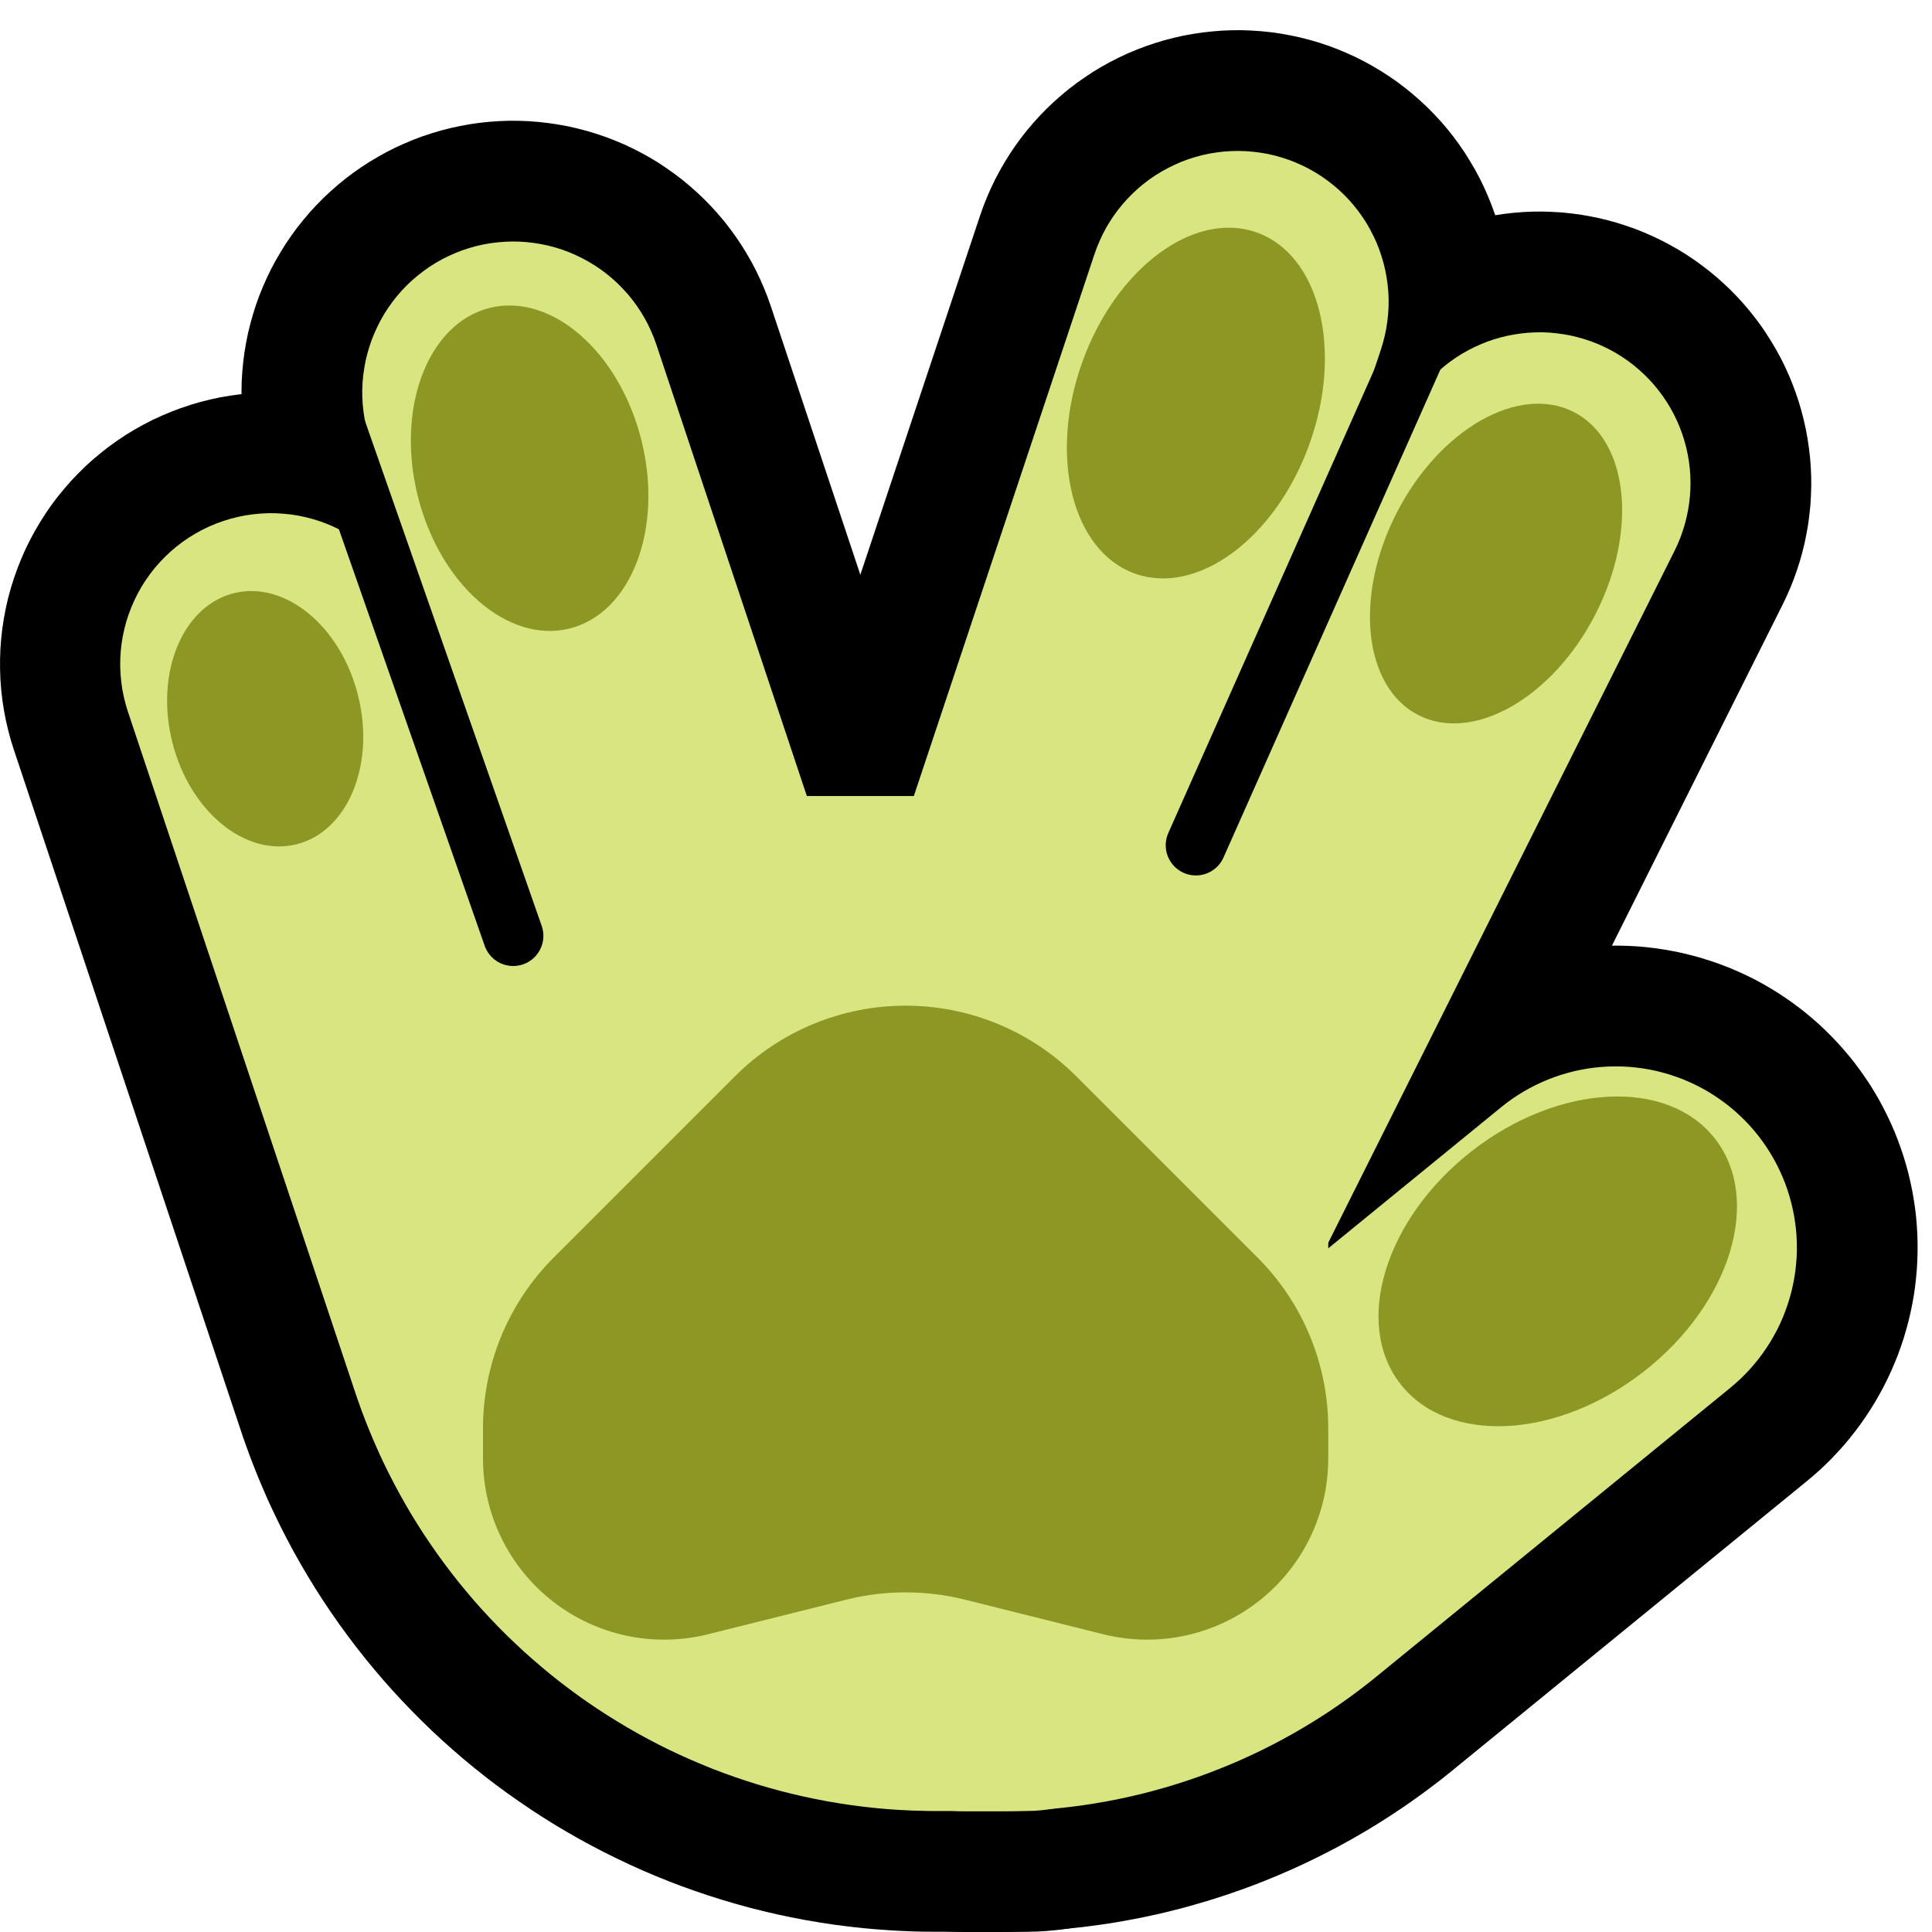 <svg clip-rule="evenodd" fill-rule="evenodd" stroke-linecap="round" stroke-miterlimit="1.5" viewBox="0 0 32 32" xmlns="http://www.w3.org/2000/svg"><path d="m0 0h32v32h-32z" fill="none"/><path d="m8.596 2.001.162.006.162.013.162.018.16.024.16.029.159.036.157.041.156.047.153.052.152.058.15.063.147.069.145.074.142.079.139.084.135.09.133.094.129.098.125.104.122.108.118.112.113.116.109.12.105.124.1.128.096.132.091.135.085.138.081.14.076.144.07.147.065.149.06.151.054.153 5 15 .049.155.043.157.037.158.031.159.026.161.02.161.014.162.009.162.002.163-.003.162-.01.162-.015.162-.021.161-.027.16-.032.16-.039.158-.044.156-.049.155-.055.153-.061.15-.066.149-.071.146-.077.143-.082.14-.086.138-.092.134-.096.131-.101.127-.106.124-.11.119-.114.116-.119.111-.122.107-.126.103-.13.098-.133.093-.136.088-.14.083-.142.079-.145.073-.148.067-.15.063-.152.057-.154.051-.156.046-.158.04-.158.034-.16.029-.161.023-.162.017-.162.011-.162.005h-.163l-.162-.006-.162-.013-.162-.018-.16-.024-.16-.029-.159-.036-.157-.041-.156-.047-.153-.052-.152-.058-.15-.063-.147-.069-.145-.074-.142-.079-.139-.084-.135-.09-.133-.094-.129-.098-.125-.104-.122-.108-.118-.112-.113-.116-.109-.12-.105-.124-.1-.128-.096-.132-.091-.135-.085-.138-.081-.141-.076-.143-.07-.147-.065-.149-.06-.151-.054-.153-5-15-.049-.155-.043-.157-.037-.158-.031-.159-.026-.161-.02-.161-.014-.162-.009-.162-.002-.163.003-.162.01-.162.015-.162.021-.161.027-.16.032-.16.039-.158.044-.156.049-.155.055-.153.061-.15.066-.149.071-.146.077-.143.082-.14.086-.138.092-.134.096-.131.102-.127.105-.124.11-.119.114-.116.119-.111.122-.107.126-.103.13-.098.133-.093.136-.088.14-.083.142-.079.145-.073.148-.067.15-.063.152-.057.154-.051.156-.046.158-.04.158-.034.16-.029.161-.023.162-.017.162-.011.162-.006.163.001z"/><path d="m25.703 3.509.157.009.156.016.156.02.155.027.154.031.152.037.152.042.149.048.148.052.146.058.144.063.142.068.139.073.137.077.134.082.13.087.128.092.125.096.121.1.117.104.114.108.11.112.106.116.102.12.097.123.094.126.088.13.084.133.08.135.075.138.07.141.065.143.059.145.055.147.05.149.044.151.039.152.034.154.028.154.023.155.018.156.012.157.007.157.001.157-.005.157-.009.157-.016.156-.02.156-.027.155-.031.154-.037.152-.042.152-.048.149-.052.148-.058.146-.063.144-.068.142-7.005 13.996-.073.139-.077.137-.082.134-.087.13-.092.128-.095.125-.101.121-.104.117-.108.114-.112.11-.116.106-.12.102-.123.097-.126.094-.13.088-.133.084-.135.08-.138.075-.141.07-.143.065-.145.059-.147.055-.149.05-.151.044-.152.039-.154.034-.154.028-.155.023-.156.018-.157.012-.157.007-.157.001-.157-.005-.157-.009-.156-.016-.156-.02-.155-.027-.154-.031-.152-.037-.152-.042-.149-.048-.148-.052-.146-.058-.144-.063-.142-.068-.139-.073-.137-.077-.134-.082-.13-.087-.128-.092-.125-.096-.121-.1-.117-.104-.114-.108-.11-.112-.106-.116-.102-.12-.097-.123-.093-.126-.089-.13-.084-.133-.08-.135-.075-.138-.07-.141-.064-.143-.06-.145-.055-.147-.05-.149-.044-.151-.039-.152-.034-.154-.028-.154-.023-.155-.018-.157-.012-.156-.007-.157-.001-.157.005-.157.009-.157.016-.156.021-.156.026-.155.031-.154.037-.152.042-.152.048-.149.052-.148.058-.146.063-.144.068-.142 7.005-13.996.073-.139.077-.137.082-.134.087-.131.092-.127.096-.125.1-.121.104-.117.108-.114.112-.11.116-.106.12-.102.123-.097.126-.094.13-.088.133-.085.135-.079.138-.075.141-.07.143-.065.145-.059.147-.055.149-.05.151-.044.152-.039.154-.034.154-.028.155-.023.157-.018.156-.012.157-.007.157-.001.157.005z"/><path d="m20.729.506.162.011.162.017.161.023.16.029.158.034.158.04.156.046.154.051.152.057.15.063.148.067.145.073.142.079.14.083.136.088.133.093.13.098.126.103.122.107.119.111.114.116.11.119.106.124.101.127.096.131.092.134.086.138.082.14.077.143.071.146.066.149.061.15.055.153.049.155.044.156.039.158.032.16.027.16.021.161.015.162.01.162.003.162-.002.163-.009.162-.014.162-.02.161-.026.161-.031.159-.037.158-.043.157-.049.155-5 15-.054.153-.06.151-.065.149-.07.147-.076.143-.081.141-.085.138-.091.135-.096.132-.1.128-.105.124-.109.12-.113.116-.118.112-.122.108-.125.104-.129.098-.133.094-.135.09-.139.084-.142.079-.145.074-.147.069-.15.063-.152.058-.153.052-.156.047-.157.041-.159.036-.16.029-.16.024-.162.018-.162.013-.162.006h-.163l-.162-.005-.162-.011-.162-.017-.161-.023-.16-.029-.158-.034-.158-.04-.156-.046-.154-.051-.152-.057-.15-.063-.148-.067-.145-.073-.142-.079-.14-.083-.136-.088-.133-.093-.13-.098-.126-.103-.122-.107-.119-.111-.114-.116-.11-.119-.106-.124-.101-.127-.096-.131-.092-.134-.086-.138-.082-.14-.077-.143-.071-.146-.066-.149-.061-.15-.055-.153-.049-.155-.044-.156-.039-.158-.032-.16-.027-.16-.021-.161-.015-.162-.01-.162-.003-.162.002-.163.009-.162.014-.162.02-.161.026-.161.031-.159.037-.158.043-.157.049-.155 5-15 .054-.153.06-.151.065-.149.07-.147.076-.144.081-.14.085-.138.091-.135.096-.132.1-.128.105-.124.109-.12.113-.116.118-.112.122-.108.125-.104.129-.098.133-.094.135-.09.139-.084.142-.079.145-.074.147-.069.15-.063.152-.058.153-.052.156-.047.157-.041.159-.036.16-.029.16-.024.162-.018.162-.013.162-.006.163-.001.162.006z"/><path d="m26.976 15.667.145.008.145.013.144.017.144.021.143.025.143.029.141.034.141.037.139.042.138.045.137.05.135.053.134.058.132.061.13.065.128.069.126.073.124.076.121.08.119.083.117.087.114.09.112.094.109.096.105.1.103.103.1.105.097.109.094.111.09.114.087.117.083.119.081.121.076.124.073.126.069.128.065.13.062.132.058.133.053.135.05.137.046.138.042.139.038.141.033.141.03.142.025.144.022.144.017.144.012.145.009.145.004.145v.146l-.004.145-.008.145-.013.145-.016.145-.021.144-.025.143-.03.142-.033.142-.038.141-.041.139-.046.138-.049.137-.054.135-.058.134-.061.131-.065.13-.069.128-.073.127-.076.123-.08.122-.083.119-.087.117-.09.114-.093.112-.097.108-.099.106-.103.103-.106.1-.109.097-.111.093-5.868 4.789-.09.073-.101.08-.102.078-.102.077-.103.076-.104.075-.104.074-.106.073-.106.071-.106.07-.107.069-.108.068-.109.067-.109.065-.111.065-.11.063-.111.061-.111.061-.113.059-.114.058-.113.057-.114.056-.115.054-.115.054-.116.052-.116.05-.117.05-.117.048-.118.047-.118.046-.118.044-.12.043-.119.042-.121.041-.12.039-.121.038-.122.037-.121.035-.122.035-.123.033-.122.031-.124.031-.123.029-.124.027-.125.027-.125.025-.124.023-.125.023-.126.021-.126.02-.126.018-.126.017-.127.016-.126.014-.128.013-.127.012-.127.01-.128.009-.128.008-.128.006-.127.005-.129.003-.129.002-.115.001h-.547l-.145-.002-.146-.006-.145-.011-.144-.015-.145-.019-.143-.023-.143-.027-.142-.032-.141-.035-.14-.04-.139-.044-.137-.048-.136-.051-.134-.056-.133-.059-.131-.064-.129-.067-.127-.071-.125-.074-.123-.079-.12-.081-.118-.085-.115-.089-.113-.092-.11-.095-.107-.098-.105-.101-.101-.105-.098-.107-.095-.11-.092-.113-.089-.115-.085-.118-.081-.12-.079-.123-.074-.125-.071-.127-.067-.129-.064-.131-.059-.133-.056-.134-.051-.136-.048-.137-.044-.139-.04-.14-.035-.141-.032-.142-.027-.143-.023-.143-.019-.145-.015-.144-.011-.145-.006-.146-.002-.145.002-.145.006-.146.011-.145.015-.144.019-.145.023-.143.027-.143.032-.142.035-.141.04-.14.044-.139.048-.137.051-.136.056-.134.059-.133.064-.131.067-.129.071-.127.074-.125.079-.123.081-.12.085-.118.089-.115.092-.113.095-.11.098-.107.101-.105.105-.101.107-.098.11-.095.113-.092.115-.089.118-.085.12-.081.123-.079.125-.074.127-.071.129-.067.131-.064.133-.059.134-.056.136-.051.137-.048.139-.044.14-.04.141-.035.142-.032.143-.027.143-.023.145-.019.144-.015.145-.011.146-.006.145-.002h.52.035l.02-.001h.02l.022-.001.02-.001.021-.001.02-.001.021-.002.02-.002.02-.002.021-.002.02-.003.02-.003.02-.003.02-.003.02-.003.021-.004.02-.004.02-.004.019-.004.02-.004.02-.005.02-.005.02-.005.019-.005.02-.005.02-.006.019-.006.019-.006.02-.007.019-.006.019-.007.019-.007.019-.007.02-.007.018-.008.019-.008.019-.008.019-.008.018-.008.019-.009.018-.008.019-.009.018-.009.017-.01.018-.009.019-.01.018-.01.017-.01.018-.01.017-.011.018-.01.017-.011.017-.011.017-.012.017-.011.017-.012.017-.011.017-.012.016-.013.017-.012.016-.013.016-.012.026-.022 5.849-4.772.114-.091.116-.087.119-.083.122-.08.123-.077.126-.072.128-.07.13-.065.132-.061.133-.058.136-.054.136-.05.138-.046.139-.042.141-.037.141-.034.143-.03.143-.025.144-.021.144-.017.145-.013.145-.009.146-.004h.145l.146.004z"/><path d="m4.67 6.503.17.01.169.016.169.022.168.029.167.035.165.042.164.048.161.053.16.06.157.066.154.072.152.078.148.083.146.089.141.094.139.1.134.104.13.11.126.115.122.119.117.124.112.128.107.132.102.136.097.14.092.144.086.147.08.15.075.153.069.156.063.158.057.161 3.755 11.261.013.041.011.03.011.03.011.03.011.029.012.029.012.03.012.029.012.028.013.029.013.028.008.018.032.066.028.055.029.055.03.053.031.053.032.052.033.052.034.051.035.05.036.049.036.048.038.048.038.047.039.046.041.045.041.045.042.044.043.043.043.042.045.041.045.041.045.039.047.039.048.037.048.037.048.036.05.035.05.034.051.033.051.032.053.031.052.03.053.029.054.028.054.027.055.026.055.025.056.024.056.022.057.022.057.021.058.019.058.018.058.018.059.016.059.015.06.014.06.012.06.012.061.01.061.009.073.01.019.002.031.003.032.003.031.003.031.002.031.002.032.002.031.001.032.002h.032l.032.001h.043 1.482l.17.003.17.01.17.016.169.023.168.028.166.036.165.041.164.048.161.054.16.06.157.065.154.072.152.078.149.083.145.089.142.094.138.1.134.105.13.109.126.115.122.119.117.124.112.128.107.133.103.136.097.14.091.143.086.147.081.151.074.153.069.155.063.159.057.16.051.163.044.164.039.166.032.167.026.169.019.169.013.17.006.17v.17l-.006.17-.013.17-.019.169-.026.169-.032.167-.039.166-.044.164-.051.163-.057.161-.063.158-.069.156-.074.153-.081.15-.086.147-.091.143-.097.14-.103.137-.107.132-.112.128-.117.124-.122.119-.126.115-.13.109-.134.105-.138.1-.142.094-.145.089-.149.083-.152.078-.154.072-.157.066-.16.059-.161.054-.164.048-.165.042-.166.035-.168.029-.169.022-.17.016-.17.01-.17.003h-1.504l-.111-.001-.122-.001-.121-.003-.122-.005-.121-.005-.121-.007-.121-.008-.121-.009-.12-.01-.12-.011-.12-.013-.131-.015-.227-.029-.237-.036-.236-.04-.234-.045-.234-.049-.231-.054-.231-.058-.228-.063-.227-.067-.225-.071-.224-.076-.222-.079-.219-.084-.218-.088-.216-.092-.214-.097-.211-.1-.21-.104-.207-.108-.206-.112-.202-.116-.201-.119-.198-.124-.195-.127-.193-.131-.191-.134-.188-.138-.185-.142-.182-.145-.18-.149-.177-.153-.174-.155-.171-.159-.168-.163-.165-.166-.162-.169-.159-.172-.156-.176-.152-.179-.149-.182-.146-.185-.142-.188-.139-.191-.135-.194-.132-.197-.128-.2-.124-.203-.121-.206-.117-.208-.112-.211-.109-.214-.1-.206-.056-.119-.05-.11-.048-.11-.048-.112-.047-.111-.045-.111-.045-.114-.044-.114-.042-.113-.041-.114-.041-.115-.035-.105-3.762-11.283-.051-.162-.044-.165-.039-.166-.032-.167-.026-.168-.019-.169-.013-.17-.006-.17v-.171l.006-.17.013-.17.019-.169.026-.168.032-.168.038-.166.045-.164.051-.163.057-.16.063-.158.068-.156.075-.153.081-.15.086-.147.091-.144.097-.14.102-.136.108-.132.112-.129.117-.123.121-.12.126-.114.131-.11.134-.105.138-.099.142-.095.145-.089.149-.083.151-.078.155-.071.157-.066.159-.06.162-.054.163-.048.165-.041.167-.036.168-.028.169-.023.169-.016.17-.01.171-.003.17.003z"/><g fill="#d9e580"><path d="m8.602 4.002.12.008.12.014.12.019.118.025.117.031.115.036.113.042.111.048.109.053.106.058.103.062.1.068.097.073.093.077.089.082.085.086.081.089.076.094.072.097.067.101.062.103.057.107.051.109.047.112.041.113 5 15 .035.116.03.117.024.118.018.12.013.12.007.121.001.12-.005.121-.011.12-.017.12-.022.119-.028.117-.034.116-.039.115-.045.112-.05.11-.055.107-.06.105-.066.101-.07.099-.075.095-.079.091-.084.087-.088.083-.092.078-.095.074-.099.07-.102.064-.105.06-.108.054-.111.049-.112.044-.115.038-.116.033-.118.027-.119.021-.12.015-.12.01-.121.004-.121-.002-.12-.008-.12-.014-.12-.019-.118-.025-.117-.031-.115-.036-.113-.042-.111-.048-.109-.053-.106-.058-.103-.062-.1-.068-.097-.073-.093-.077-.089-.082-.085-.086-.08-.089-.077-.094-.072-.097-.067-.101-.062-.103-.057-.107-.051-.109-.047-.112-.041-.113-5-15-.035-.116-.03-.117-.024-.118-.018-.12-.013-.12-.007-.121-.001-.12.005-.121.011-.121.017-.119.022-.119.028-.117.034-.116.039-.115.045-.112.05-.11.055-.107.06-.105.066-.102.07-.098.075-.095.079-.091.084-.087.088-.083.092-.078.095-.074.099-.07.102-.064.105-.06.108-.054.111-.049.112-.044.115-.038.116-.033.118-.027.119-.021.12-.015.12-.01.121-.004.121.002z"/><path d="m25.664 5.509.116.011.116.016.116.021.114.027.113.032.111.037.109.042.107.048.105.052.102.057.1.063.096.066.093.071.09.076.086.079.083.084.078.087.074.091.07.094.065.097.061.1.056.103.051.106.046.108.041.11.035.111.031.113.025.115.02.115.014.117.009.117.003.117-.002.117-.008.117-.013.116-.019.116-.024.115-.029.113-.035.112-.039.111-.045.108-.05.106-7.005 13.996-.055.103-.06.101-.064.098-.069.095-.073.092-.078.088-.081.084-.086.08-.089.076-.092.072-.096.068-.099.063-.102.058-.104.054-.107.048-.108.044-.111.038-.113.033-.113.028-.116.022-.116.017-.116.012-.117.006-.117.001-.118-.005-.116-.011-.116-.016-.116-.021-.114-.027-.113-.032-.111-.037-.109-.042-.107-.048-.105-.052-.102-.058-.1-.062-.096-.066-.093-.071-.09-.076-.086-.079-.082-.084-.079-.087-.074-.091-.07-.094-.065-.097-.061-.1-.056-.103-.051-.106-.046-.108-.041-.11-.035-.111-.031-.113-.025-.115-.02-.115-.014-.117-.009-.117-.003-.117.002-.117.008-.117.013-.116.019-.116.024-.115.029-.113.035-.112.039-.111.045-.108.05-.106 7.005-13.996.055-.104.06-.1.064-.098.069-.095.073-.092.078-.088.081-.084.086-.08.089-.076.092-.072.096-.068.099-.063.102-.058.104-.054.107-.048.108-.044.111-.038.113-.033.114-.028.115-.022.116-.017.116-.012.117-.006.117-.001.118.005z"/><path d="m20.64 2.504.12.01.12.015.119.021.118.027.116.033.115.038.112.044.111.049.108.054.105.06.102.064.099.07.095.074.092.078.088.083.084.087.079.091.075.095.07.098.066.102.06.105.055.107.051.11.044.112.039.115.034.116.028.117.022.119.017.12.011.12.005.121-.001.12-.007.121-.013.12-.018.12-.024.118-.03.117-.035.116-5 15-.041.113-.047.112-.051.109-.057.107-.062.103-.067.101-.072.097-.077.094-.08.089-.085.086-.089.082-.093.077-.097.073-.1.068-.103.062-.106.058-.109.053-.111.048-.113.042-.115.036-.117.031-.118.025-.12.019-.12.014-.12.008-.121.002-.121-.004-.12-.01-.12-.015-.119-.021-.118-.027-.116-.033-.115-.038-.112-.044-.111-.049-.108-.054-.105-.06-.102-.064-.099-.07-.095-.074-.092-.078-.088-.083-.084-.087-.079-.091-.075-.095-.07-.099-.066-.101-.06-.105-.055-.107-.051-.11-.044-.112-.039-.115-.034-.116-.028-.117-.022-.119-.017-.12-.011-.12-.005-.121.001-.12.007-.121.013-.12.018-.12.024-.118.03-.117.035-.116 5-15 .041-.113.047-.112.051-.109.057-.107.062-.103.067-.101.072-.097.077-.094.08-.089.085-.086.089-.082.093-.077.097-.073.1-.068.103-.062.106-.058.109-.053.111-.048.113-.042.115-.036.117-.031.118-.025.12-.019.12-.014.12-.008.121-.002.121.004z"/><path d="m26.866 17.664.113.006.113.011.113.014.112.019.111.023.11.028.109.031.108.036.107.039.105.044.103.048.101.051.099.055.097.059.095.063.092.066.09.069.087.073.084.076.082.08.078.082.075.085.072.088.068.091.065.093.061.095.058.098.054.1.05.102.046.104.043.105.038.107.034.108.03.11.026.11.022.112.017.112.014.113.009.113.004.113.001.114-.004.113-.009.114-.012.112-.017.113-.021.111-.025.111-.03.11-.033.108-.038.107-.041.106-.046.104-.049.102-.054.1-.057.099-.061.095-.064.094-.068.091-.071.088-.074.086-.078.083-.081.08-.084.076-.086.074-5.865 4.786-.077.062-.084.066-.084.065-.086.065-.085.063-.087.062-.087.062-.087.06-.088.06-.089.058-.089.057-.09.057-.091.055-.091.055-.091.053-.092.053-.093.051-.092.05-.094.05-.094.048-.095.048-.095.046-.095.045-.096.044-.096.044-.097.042-.097.041-.098.04-.098.039-.098.038-.099.037-.099.036-.1.035-.1.034-.1.033-.1.031-.101.031-.101.029-.102.029-.102.027-.102.027-.103.025-.103.024-.103.023-.104.022-.103.021-.104.02-.104.018-.105.018-.105.016-.104.016-.106.014-.105.013-.105.012-.106.011-.106.009-.106.009-.106.007-.107.007-.106.005-.106.004-.107.003-.107.001-.099.001h-.542l-.114-.002-.113-.007-.113-.01-.112-.015-.112-.02-.111-.023-.111-.028-.109-.031-.107-.036-.107-.04-.104-.044-.103-.048-.101-.052-.099-.055-.097-.06-.095-.063-.092-.066-.089-.07-.087-.073-.084-.076-.081-.08-.078-.082-.075-.086-.072-.088-.068-.091-.064-.093-.061-.096-.058-.098-.053-.1-.05-.102-.046-.104-.042-.105-.038-.107-.034-.109-.03-.109-.025-.111-.022-.111-.017-.113-.013-.113-.008-.113-.004-.113v-.114l.004-.113.008-.113.013-.113.017-.113.022-.111.025-.111.03-.109.034-.109.038-.107.042-.105.046-.104.05-.102.053-.1.058-.098.061-.096.064-.093.068-.091.072-.088.075-.086.078-.082.081-.08.084-.076.087-.073.089-.07.092-.066.095-.063.097-.06.099-.055.101-.052.103-.048.104-.044.107-.04.107-.036.109-.031.111-.028.111-.023.112-.02.112-.015.113-.01.113-.007.114-.002h.526.05l.042-.001.042-.001.043-.002.042-.002.042-.002.041-.003.042-.004.042-.003.042-.005.042-.004.041-.006.041-.005.042-.006.041-.007.041-.007.041-.007.042-.008.041-.008.04-.009.041-.009.041-.009.04-.01.04-.011.04-.01.04-.012.041-.011.039-.012.04-.013.04-.013.039-.013.039-.014.039-.014.04-.015.038-.015.039-.015.039-.016.038-.016.038-.017.038-.017.038-.017.038-.018.037-.019.038-.018.036-.019.037-.02.037-.02.037-.02.036-.021.036-.021.036-.021.035-.022.036-.022.035-.023.035-.023.035-.023.034-.024.035-.024.034-.025.034-.025.033-.026.034-.025.033-.026.039-.032 5.852-4.776.089-.07.092-.067.095-.063.096-.059.099-.056.101-.052.103-.048.105-.045.106-.04.107-.036.109-.032.11-.028.111-.024.112-.02.113-.015.113-.011.113-.007.113-.002z"/><path d="m4.572 8.501.126.008.126.013.125.02.124.027.122.032.121.039.119.045.116.051.113.056.11.063.107.067.104.073.099.079.096.083.091.088.087.092.081.097.077.101.072.104.066.108.061.111.055.114.049.117.043.119 3.764 11.27.018.055.018.049.017.048.018.049.019.048.019.048.019.047.02.048.02.047.021.046.021.047.019.04.047.097.046.091.048.089.049.087.051.087.053.086.054.084.055.084.057.082.059.08.06.08.062.078.063.077.064.075.066.075.067.072.069.072.07.07.071.069.073.068.073.065.075.065.077.063.077.062.079.06.079.058.081.057.082.056.083.054.084.052.085.051.086.049.087.047.087.046.089.044.09.043.091.04.091.039.092.037.093.036.093.033.095.032.095.03.096.029.097.026.096.025.098.022.099.021.099.019.099.017.101.015.107.014.044.005.051.005.05.005.051.005.052.003.051.004.051.003.052.002.052.002.051.001.052.001h.058 1.49l.127.003.126.01.126.016.124.022.124.029.121.035.12.041.118.047.115.053.112.058.109.064.106.07.102.075.098.08.094.085.09.09.085.094.08.098.075.102.07.106.064.109.059.112.052.115.047.118.041.12.035.121.029.124.022.124.016.126.01.126.003.127-.003.127-.01.126-.016.126-.022.124-.029.124-.035.121-.041.12-.047.118-.052.115-.059.112-.064.109-.07.106-.075.102-.08.098-.085.094-.09.09-.094.085-.098.08-.102.075-.106.07-.109.064-.112.059-.115.052-.118.047-.12.041-.121.035-.124.029-.124.022-.126.016-.126.01-.127.003h-1.502-.096l-.102-.002-.102-.003-.101-.003-.101-.005-.101-.005-.101-.007-.101-.007-.1-.009-.1-.009-.101-.011-.106-.012-.192-.025-.198-.03-.197-.033-.196-.038-.194-.041-.194-.045-.192-.048-.191-.053-.189-.055-.188-.06-.187-.063-.185-.066-.184-.07-.181-.074-.181-.077-.178-.08-.177-.083-.175-.087-.173-.091-.171-.093-.17-.097-.167-.1-.165-.103-.164-.106-.161-.109-.159-.112-.157-.116-.155-.118-.152-.121-.15-.125-.148-.127-.146-.13-.142-.133-.141-.135-.138-.139-.135-.141-.133-.144-.13-.146-.127-.15-.125-.152-.121-.154-.119-.157-.116-.16-.113-.162-.11-.164-.107-.167-.104-.169-.1-.171-.098-.175-.094-.176-.091-.178-.085-.175-.045-.096-.041-.092-.041-.092-.04-.093-.039-.093-.038-.093-.038-.095-.036-.094-.036-.095-.034-.096-.034-.096-.031-.091-3.767-11.281-.037-.121-.031-.123-.025-.124-.018-.126-.012-.126-.006-.126.001-.127.007-.126.014-.126.02-.125.027-.124.032-.123.039-.12.045-.119.051-.116.056-.113.062-.11.068-.107.073-.104.078-.099.084-.096.088-.091.092-.087.097-.082.1-.076.105-.072.108-.066.111-.061.114-.055.117-.049.119-.043.121-.037.123-.031.124-.025.125-.018.127-.012.126-.006.127.001z"/><path d="m22 15-3 4 2 3 5.068-2.28-9.159 8.98-9.909-3.7v-11.815h13z"/></g><path d="m8.11 5.1c1.023-.255 2.149.728 2.514 2.193.366 1.466-.168 2.862-1.19 3.117s-2.149-.728-2.514-2.193.168-2.862 1.19-3.117z" fill="#8c9724"/><path d="m3.874 9.825c.849-.212 1.771.548 2.057 1.696.287 1.148-.171 2.251-1.02 2.463-.85.212-1.772-.548-2.058-1.695-.286-1.148.171-2.252 1.021-2.464z" fill="#8c9724"/><path d="m20.817 3.851c1.039.371 1.431 1.938.874 3.497-.557 1.56-1.853 2.524-2.892 2.153-1.04-.371-1.432-1.938-.875-3.498.557-1.559 1.853-2.524 2.893-2.152z" fill="#8c9724"/><path d="m26.069 6.825c.907.467 1.065 1.969.354 3.354-.712 1.384-2.026 2.13-2.933 1.664-.907-.467-1.066-1.969-.354-3.354.711-1.384 2.026-2.13 2.933-1.664z" fill="#8c9724"/><path d="m28.406 18.861c.786 1.007.257 2.736-1.181 3.857s-3.243 1.213-4.029.206c-.786-1.008-.256-2.736 1.181-3.858 1.438-1.121 3.244-1.213 4.029-.205z" fill="#8c9724"/><path d="m20 14.997h2v9.003h-2z" fill="#d9e580"/><path d="m8 23.657c0-1.061.421-2.078 1.172-2.829l3-3c.75-.75 1.767-1.171 2.828-1.171s2.078.421 2.828 1.171l3 3c.751.751 1.172 1.768 1.172 2.829v.501c0 .923-.426 1.796-1.154 2.364-.728.569-1.677.77-2.574.546-.917-.229-1.782-.445-2.294-.574-.318-.079-.643-.119-.97-.119-.005 0-.011 0-.016 0-.327 0-.652.04-.97.119-.512.129-1.377.345-2.294.574-.897.224-1.846.023-2.574-.546-.728-.568-1.154-1.441-1.154-2.364 0-.172 0-.34 0-.501z" fill="#8c9724"/><path d="m5 5.5 3.5 10" fill="none" stroke="#000"/><path d="m23.808 5-4 9" fill="none" stroke="#000"/></svg>